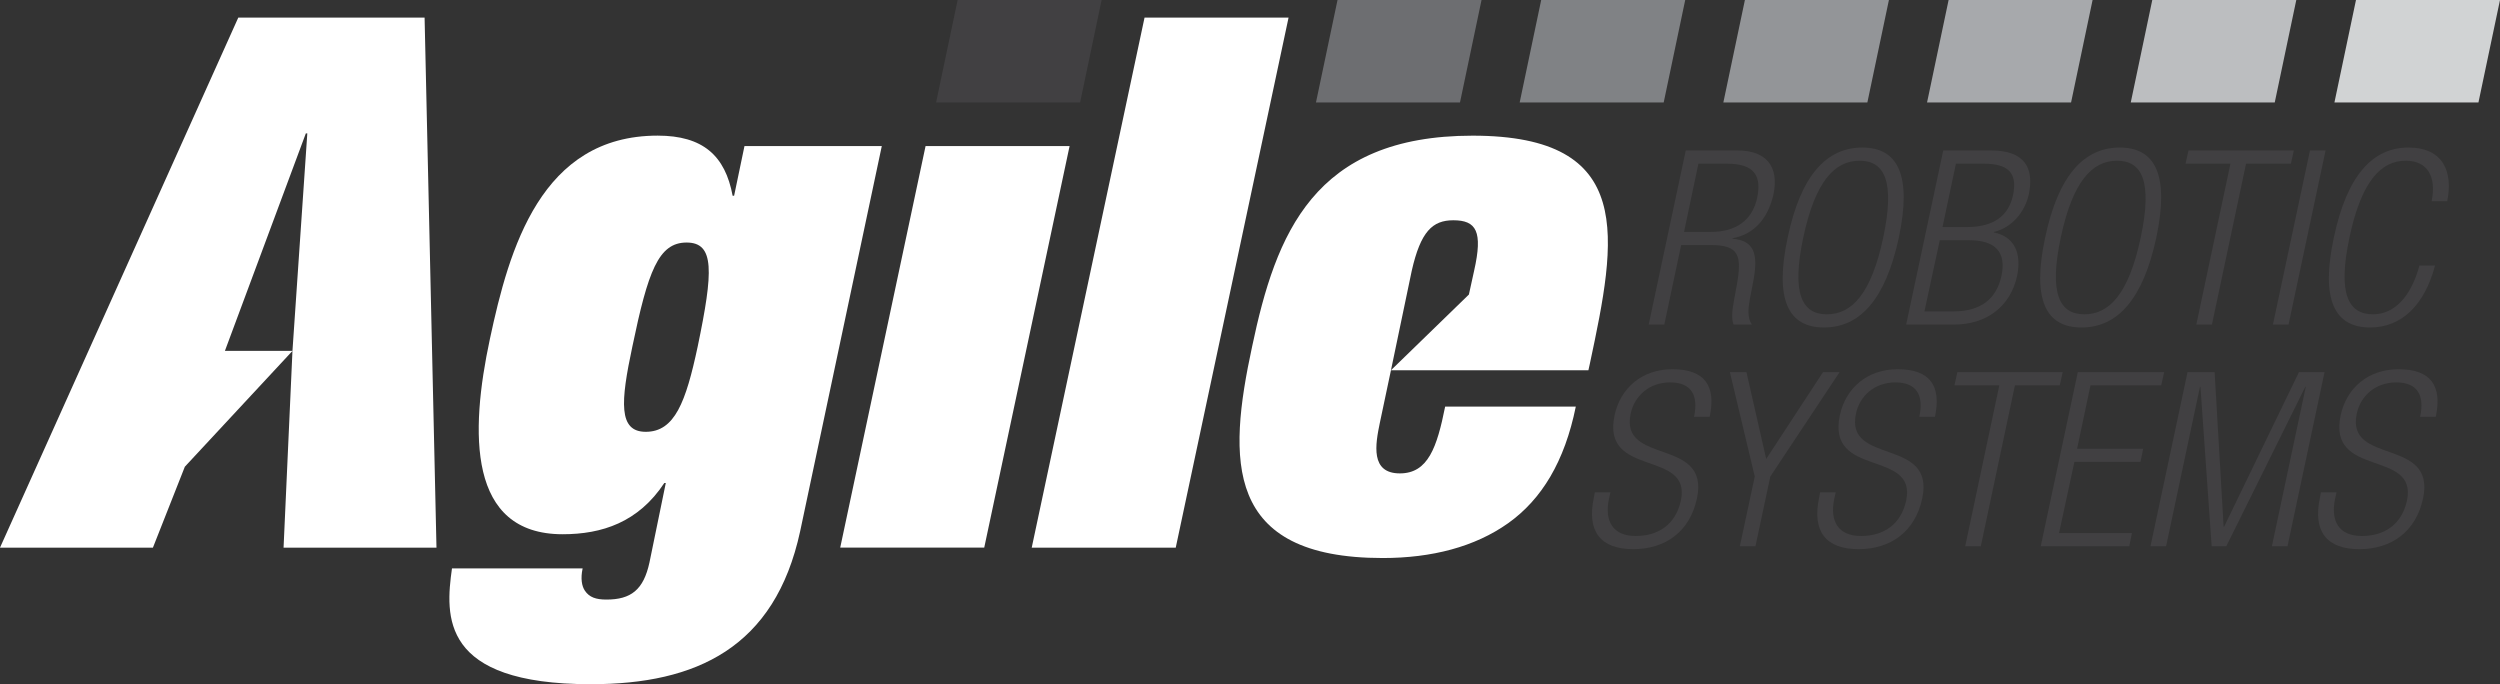 <?xml version="1.0" encoding="utf-8"?>
<!-- Generator: Adobe Illustrator 25.3.1, SVG Export Plug-In . SVG Version: 6.00 Build 0)  -->
<svg version="1.1" id="Layer_1" xmlns="http://www.w3.org/2000/svg" xmlns:xlink="http://www.w3.org/1999/xlink" x="0px" y="0px"
	 viewBox="0 0 727.52 199.11" style="enable-background:new 0 0 727.52 199.11;" xml:space="preserve">
<rect x="0" y="0" width="727.52" height="199.11" fill="#333333" stroke="none"/>
<style type="text/css">
	.st0{fill:#414042;}
	.st1{fill:#6D6E71;}
	.st2{fill:#808285;}
	.st3{fill:#939598;}
	.st4{fill:#A7A9AC;}
	.st5{fill:#BCBEC0;}
	.st6{fill:#D1D3D4;}
	.st7{fill:#FFFFFF;}
</style>
<g id="Layer_2">
	<g id="Layer_4">
		<g id="Layer_5">
			<g id="Layer_7">
			</g>
			<g id="Layer_6">
			</g>
		</g>
		<g>
			<g>
				<polygon class="st0" points="278.68,0 320.58,0 314.32,29.81 272.41,29.81 				"/>
				<polygon class="st1" points="389.23,0 431.14,0 424.87,29.81 382.96,29.81 				"/>
				<polygon class="st2" points="448.5,0 490.41,0 484.15,29.81 442.24,29.81 				"/>
				<polygon class="st3" points="507.78,0 549.69,0 543.42,29.81 501.51,29.81 				"/>
				<polygon class="st4" points="567.06,0 608.96,0 602.7,29.81 560.79,29.81 				"/>
				<polygon class="st5" points="626.33,0 668.24,0 661.97,29.81 620.07,29.81 				"/>
				<polygon class="st6" points="685.61,0 727.52,0 721.25,29.81 679.34,29.81 				"/>
			</g>
			<g>
				<polygon class="st7" points="269.35,42.5 311.26,42.5 286.42,159.36 244.51,159.36 				"/>
				<path class="st7" d="M85.11,102.12l-31.32,33.7l-9.29,23.55H0L69.34,5.13h54.22l3.46,154.24h-44.5L85.11,102.12z M89.43,38.82
					H89l-23.55,63.29h19.66L89.43,38.82z"/>
				<path class="st7" d="M216.65,42.5h39.96l-23.76,112.11c-7.34,33.91-30.24,44.5-60.92,44.5c-43.85,0-42.34-19.87-40.4-33.7h38.02
					c-0.65,3.02-0.22,5.18,0.65,6.48c1.3,1.94,3.24,2.59,6.27,2.59c7.13,0,10.8-2.81,12.53-10.8l4.75-23.12h-0.43
					c-7.56,11.45-18.15,14.91-29.59,14.91c-27.65,0-27-29.6-21.17-56.81c5.62-26.35,14.9-59.19,48.82-59.19
					c13.18,0,19.66,5.83,21.82,17.5h0.43L216.65,42.5z M199.8,70.58c-8.21,0-11.23,8.43-15.77,30.24
					c-3.46,16.2-4.1,24.84,3.89,24.84c8.43,0,11.67-8.64,15.12-24.84C207.58,79.01,208.01,70.58,199.8,70.58z"/>
				<path class="st7" d="M333.07,5.13h41.91l-32.83,154.24h-41.91L333.07,5.13z"/>
				<path class="st7" d="M401.54,123.07c-1.3,6.27-2.81,14.69,5.83,14.69c8.21,0,10.8-7.56,13.18-19.44h38.02
					c-3.24,15.99-9.94,27-19.66,33.92c-9.72,6.91-22.25,10.15-36.51,10.15c-46.23,0-45.15-28.51-38.02-61.56
					c6.91-32.83,17.93-61.35,64.16-61.35c47.74,0,41.91,29.81,34.13,66.32l-0.43,1.94h-57.46L401.54,123.07z M428.98,78.79
					c2.59-11.45,0.65-14.69-6.05-14.69c-6.05,0-9.5,3.24-12.1,14.69l-6.05,28.95l22.68-22.03L428.98,78.79z"/>
			</g>
			<g>
				<path class="st0" d="M490.57,43.79h15.11c8.44,0,12.06,4.82,10.43,12.7c-1.35,6.1-4.9,11.57-11.92,12.84v0.14
					c6.17,0.57,7.52,4.19,6.1,11.99L509.23,87c-0.5,2.77-0.78,5.46,0.57,7.45h-5.32c-0.71-1.77-0.35-4.4,0.14-7.1l0.78-4.26
					c1.63-8.94,0.57-11.78-7.59-11.78h-8.58l-4.9,23.13h-4.54L490.57,43.79z M490.07,67.49h7.8c7.17,0,12.06-3.26,13.48-9.93
					c1.28-6.17-0.57-9.93-8.8-9.93h-8.3L490.07,67.49z"/>
				<path class="st0" d="M541.94,42.94c10.36,0,14.47,8.02,10.64,26.18c-3.9,18.16-11.42,26.18-21.78,26.18s-14.47-8.02-10.57-26.18
					C524.06,50.96,531.58,42.94,541.94,42.94z M531.65,91.47c7.24,0,12.91-5.96,16.39-22.35c3.48-16.39,0.35-22.35-6.88-22.35
					c-7.24,0-12.91,5.96-16.39,22.35C521.29,85.51,524.41,91.47,531.65,91.47z"/>
				<path class="st0" d="M565.5,43.79h13.98c9.79,0,12.49,5.18,10.93,12.7c-1.06,4.97-4.75,9.72-10.15,11l-0.07,0.14
					c6.03,1.21,8.16,6.03,6.81,12.63c-1.92,8.87-8.8,14.19-18.38,14.19h-13.91L565.5,43.79z M560.03,90.62h8.44
					c7.88,0,12.49-3.55,13.98-10.36c1.42-6.81-1.63-10.36-9.51-10.36h-8.44L560.03,90.62z M565.29,66.07h7.17
					c7.8,0,12.06-3.34,13.34-9.22c1.42-6.74-1.56-9.22-8.66-9.22h-7.95L565.29,66.07z"/>
				<path class="st0" d="M616.87,42.94c10.36,0,14.47,8.02,10.64,26.18c-3.9,18.16-11.42,26.18-21.78,26.18s-14.47-8.02-10.57-26.18
					C598.99,50.96,606.51,42.94,616.87,42.94z M606.58,91.47c7.24,0,12.91-5.96,16.39-22.35c3.48-16.39,0.35-22.35-6.88-22.35
					s-12.91,5.96-16.39,22.35C596.22,85.51,599.34,91.47,606.58,91.47z"/>
				<path class="st0" d="M649.08,47.62h-13.06l0.85-3.83h30.65l-0.85,3.83h-13.05l-9.93,46.83h-4.54L649.08,47.62z"/>
				<path class="st0" d="M672.22,43.79h4.54l-10.78,50.66h-4.54L672.22,43.79z"/>
				<path class="st0" d="M708.61,77.28c-3.05,11.57-9.79,18.02-18.87,18.02c-10.36,0-14.47-8.02-10.57-26.18
					c3.83-18.16,11.35-26.18,21.71-26.18c10.29,0,12.98,7.31,11.28,15.61h-4.54c1.42-6.88-0.99-11.78-7.52-11.78
					c-7.24,0-12.91,5.96-16.39,22.35s-0.35,22.35,6.88,22.35c6.39,0,11.14-5.46,13.48-14.19H708.61z"/>
				<path class="st0" d="M492.98,121.28c1.35-6.24-0.78-10-6.95-10c-6.17,0-10.43,4.04-11.49,9.08
					c-3.26,15.11,23.06,6.81,19.3,24.62c-2.06,9.79-9.29,14.83-18.52,14.83c-9.51,0-13.62-5.11-11.49-15.04l0.28-1.49h4.54
					l-0.43,1.92c-1.35,6.46,1.13,10.78,7.8,10.78c6.39,0,11.57-3.19,13.13-10.29c3.19-15.04-23.2-6.46-19.3-24.83
					c1.7-7.95,8.02-13.41,16.82-13.41c9.44,0,12.77,4.83,10.86,13.84H492.98z"/>
				<path class="st0" d="M510.65,138.67l-7.24-30.37h4.82l5.75,25.26l16.53-25.26h4.82l-20.15,30.37l-4.33,20.29h-4.54
					L510.65,138.67z"/>
				<path class="st0" d="M558.54,121.28c1.35-6.24-0.78-10-6.95-10c-6.17,0-10.43,4.04-11.49,9.08
					c-3.26,15.11,23.06,6.81,19.3,24.62c-2.06,9.79-9.29,14.83-18.52,14.83c-9.51,0-13.62-5.11-11.49-15.04l0.28-1.49h4.54
					l-0.43,1.92c-1.35,6.46,1.13,10.78,7.8,10.78c6.39,0,11.57-3.19,13.13-10.29c3.19-15.04-23.2-6.46-19.3-24.83
					c1.7-7.95,8.02-13.41,16.82-13.41c9.44,0,12.77,4.83,10.86,13.84H558.54z"/>
				<path class="st0" d="M581.82,112.13h-13.06l0.85-3.83h30.65l-0.85,3.83h-13.05l-9.93,46.83h-4.54L581.82,112.13z"/>
				<path class="st0" d="M604.66,108.3h25.12l-0.85,3.83h-20.58l-3.9,18.45h19.23l-0.78,3.83h-19.23l-4.47,20.72h21.21l-0.78,3.83
					h-25.76L604.66,108.3z"/>
				<path class="st0" d="M636.59,108.3h7.88l2.62,44.98h0.14l21.78-44.98h7.45l-10.78,50.66h-4.54l9.86-46.4h-0.14l-22.99,46.4
					h-4.26l-3.26-46.4h-0.14l-9.86,46.4h-4.54L636.59,108.3z"/>
				<path class="st0" d="M704.28,121.28c1.35-6.24-0.78-10-6.95-10c-6.17,0-10.43,4.04-11.49,9.08
					c-3.26,15.11,23.06,6.81,19.3,24.62c-2.06,9.79-9.29,14.83-18.52,14.83c-9.51,0-13.62-5.11-11.49-15.04l0.28-1.49h4.54
					l-0.43,1.92c-1.35,6.46,1.13,10.78,7.8,10.78c6.39,0,11.57-3.19,13.13-10.29c3.19-15.04-23.2-6.46-19.3-24.83
					c1.7-7.95,8.02-13.41,16.82-13.41c9.44,0,12.77,4.83,10.86,13.84H704.28z"/>
			</g>
		</g>
	</g>
	<g id="Layer_3">
	</g>
	<g id="Layer_8">
		<g id="Layer_10">
		</g>
		<g id="Layer_9">
		</g>
	</g>
</g>
</svg>
